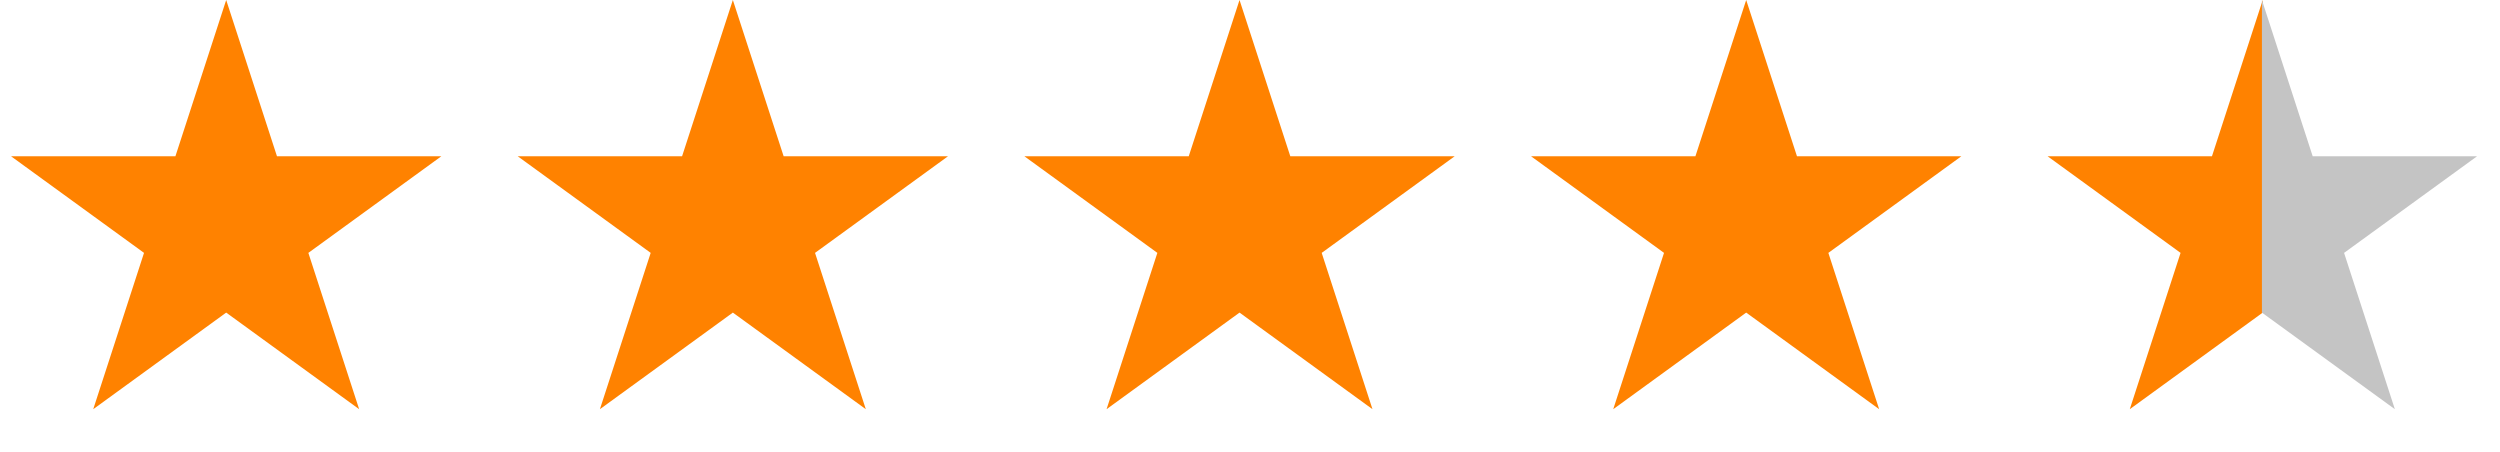 <svg width="105" height="19" viewBox="0 0 105 19" fill="none" xmlns="http://www.w3.org/2000/svg">
<path d="M52.06 0L54.193 6.564H61.095L55.511 10.621L57.644 17.186L52.06 13.129L46.476 17.186L48.609 10.621L43.025 6.564H49.927L52.06 0Z" fill="#FF8200"/>
<path d="M30.78 0L32.913 6.564H39.815L34.231 10.621L36.364 17.186L30.78 13.129L25.196 17.186L27.329 10.621L21.745 6.564H28.647L30.78 0Z" fill="#FF8200"/>
<path d="M9.5 0L11.633 6.564H18.535L12.951 10.621L15.084 17.186L9.5 13.129L3.916 17.186L6.049 10.621L0.465 6.564H7.367L9.5 0Z" fill="#FF8200"/>
<path d="M73.34 0L75.473 6.564H82.375L76.791 10.621L78.924 17.186L73.34 13.129L67.756 17.186L69.889 10.621L64.305 6.564H71.207L73.34 0Z" fill="#FF8200"/>
<path fill-rule="evenodd" clip-rule="evenodd" d="M95.035 0L92.902 6.564H86L91.584 10.621L89.451 17.186L95.035 13.129V0Z" fill="#FF8200"/>
<path fill-rule="evenodd" clip-rule="evenodd" d="M95 0L97.133 6.564H104.035L98.451 10.621L100.584 17.186L95 13.129V0Z" fill="#C4C4C4"/>
</svg>
